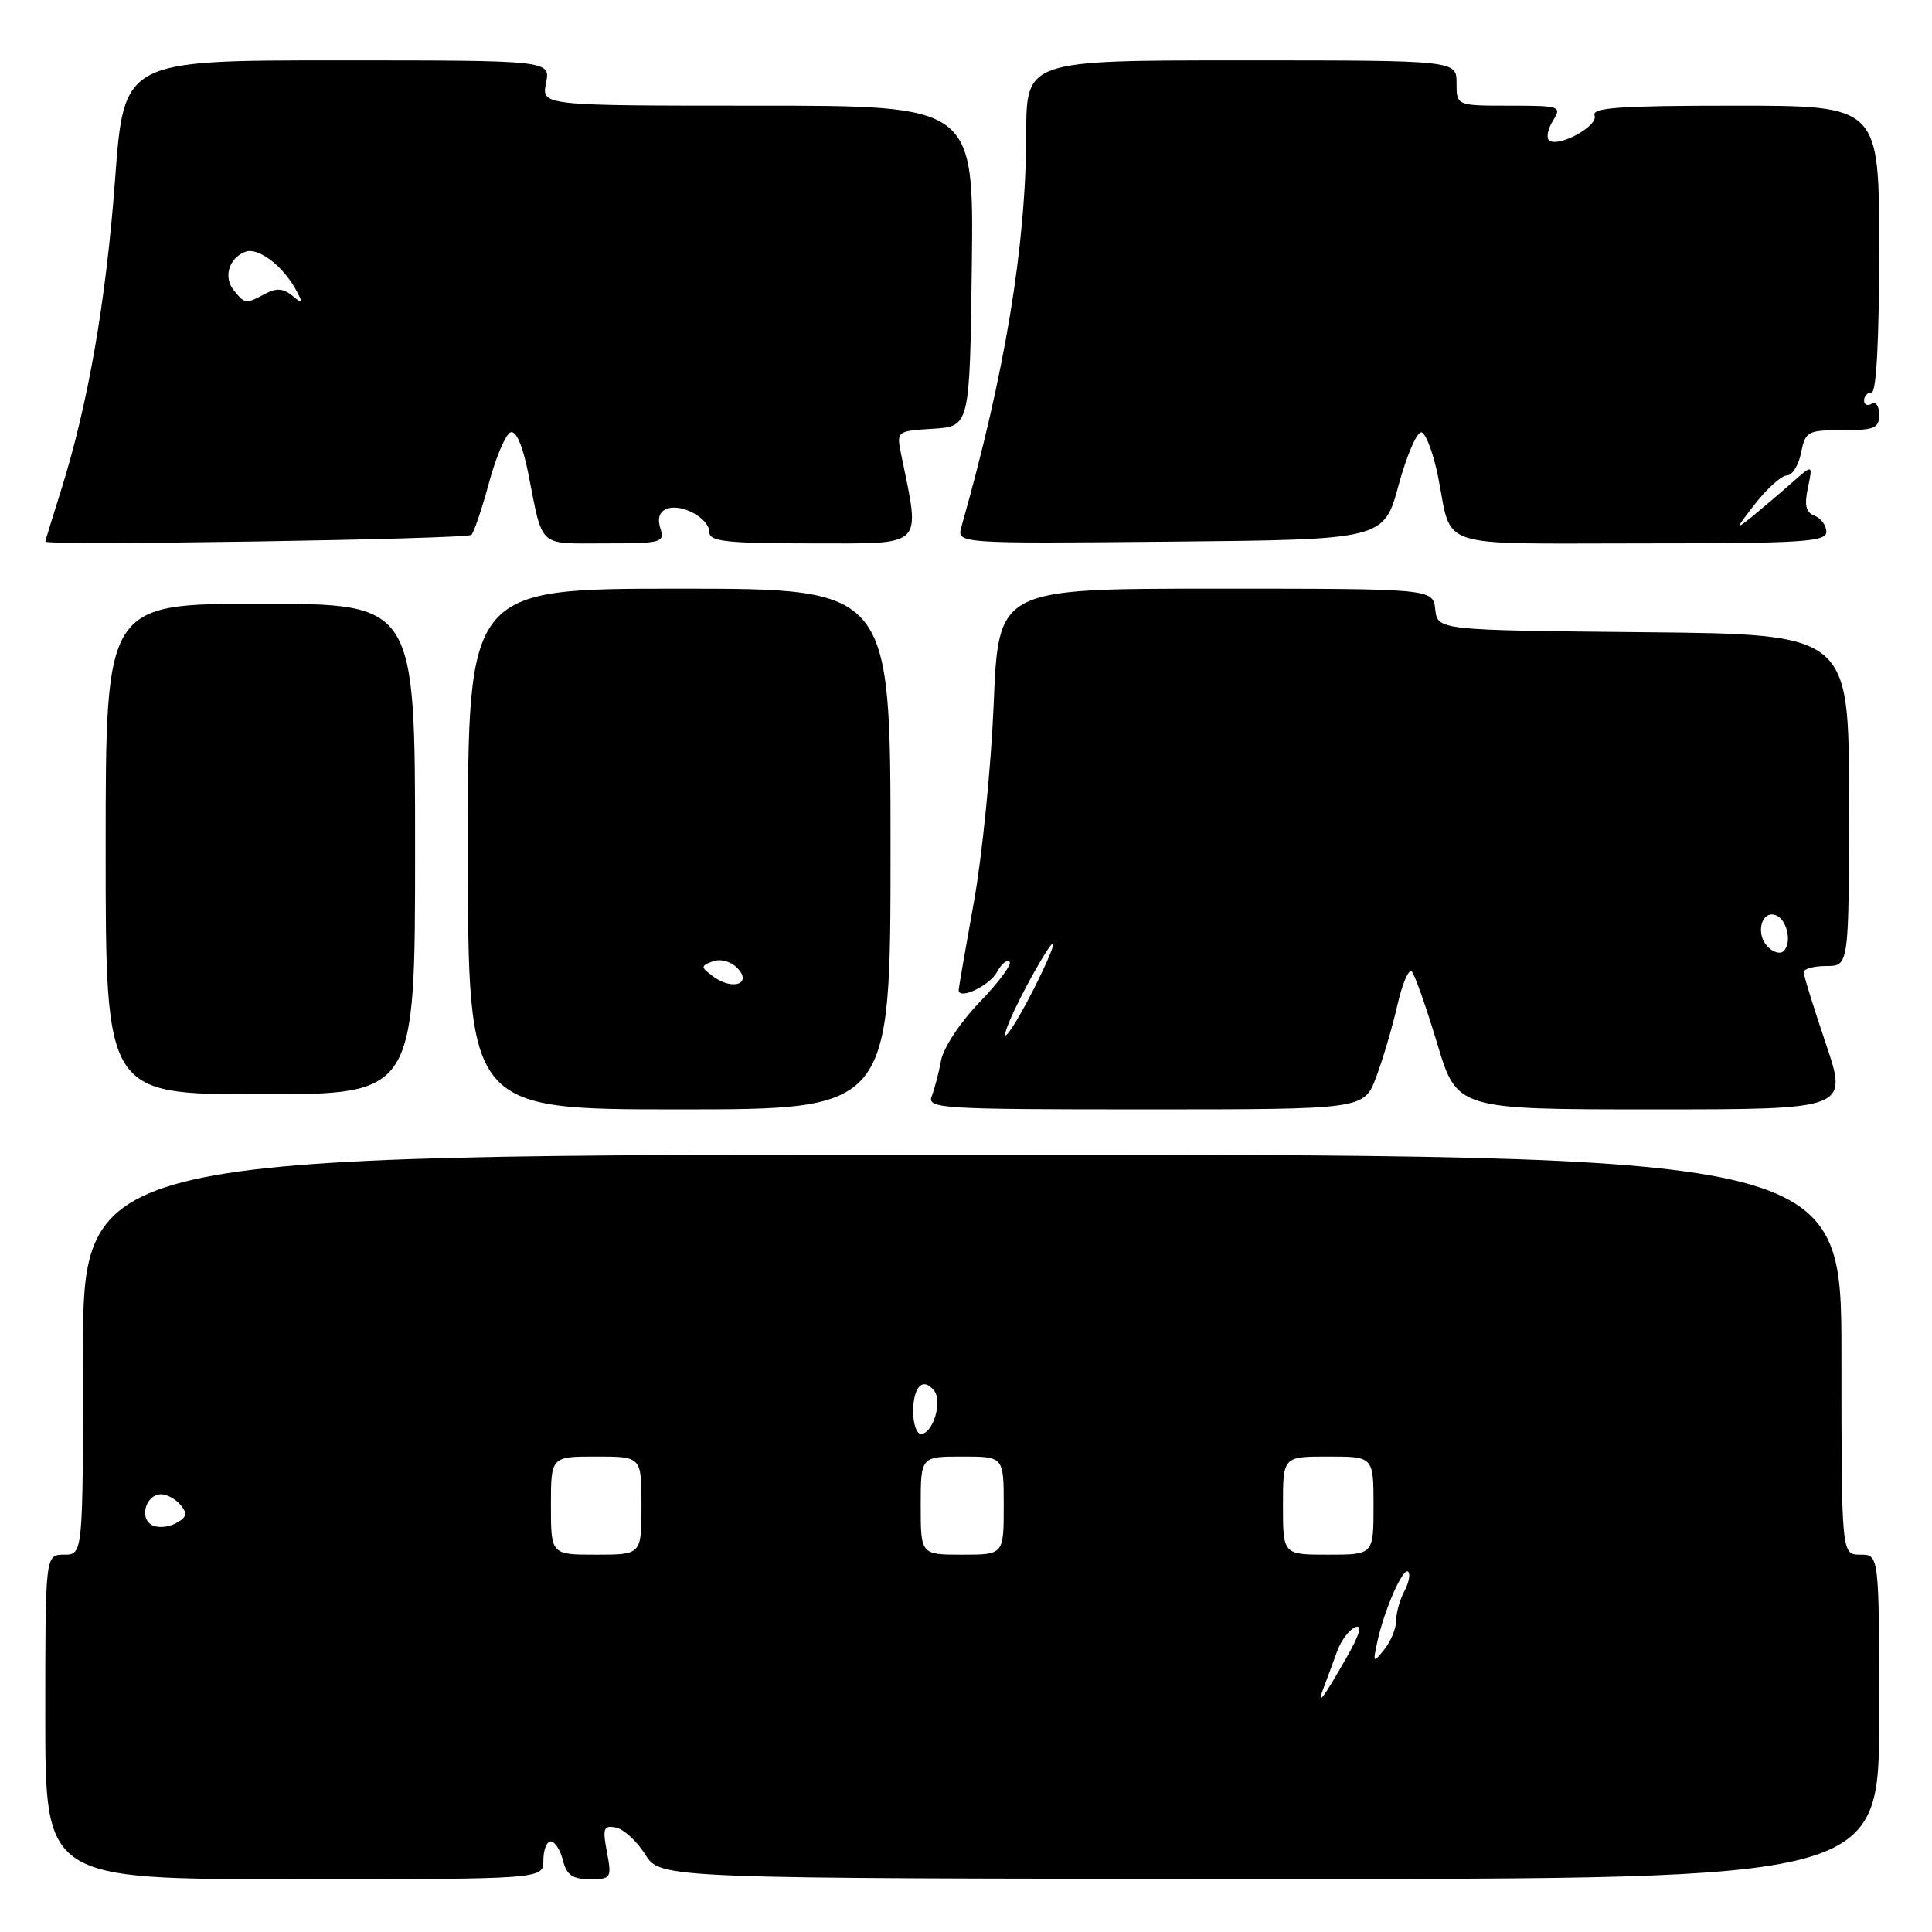 <?xml version="1.0" encoding="UTF-8" standalone="no"?>
<!DOCTYPE svg PUBLIC "-//W3C//DTD SVG 1.1//EN" "http://www.w3.org/Graphics/SVG/1.1/DTD/svg11.dtd" >
<svg xmlns="http://www.w3.org/2000/svg" xmlns:xlink="http://www.w3.org/1999/xlink" version="1.1" viewBox="0 0 256 256">
 <g >
 <path fill="currentColor"
d=" M 72.00 246.50 C 72.00 245.12 72.44 244.00 72.98 244.00 C 73.52 244.00 74.24 245.12 74.59 246.50 C 75.08 248.46 75.86 249.00 78.15 249.00 C 80.98 249.00 81.07 248.87 80.42 245.40 C 79.82 242.25 79.97 241.85 81.61 242.16 C 82.63 242.36 84.38 243.96 85.49 245.72 C 87.50 248.92 87.50 248.92 168.25 248.96 C 249.00 249.00 249.00 249.00 249.00 227.50 C 249.00 206.00 249.00 206.00 246.50 206.00 C 244.00 206.00 244.00 206.00 244.00 179.50 C 244.00 153.00 244.00 153.00 127.50 153.00 C 11.00 153.00 11.00 153.00 11.00 179.50 C 11.00 206.00 11.00 206.00 8.50 206.00 C 6.00 206.00 6.00 206.00 6.00 227.50 C 6.00 249.00 6.00 249.00 39.00 249.00 C 72.00 249.00 72.00 249.00 72.00 246.50 Z  M 118.00 112.50 C 118.00 78.00 118.00 78.00 90.00 78.00 C 62.00 78.00 62.00 78.00 62.00 112.50 C 62.00 147.00 62.00 147.00 90.00 147.00 C 118.00 147.00 118.00 147.00 118.00 112.50 Z  M 182.34 142.75 C 183.22 140.41 184.49 136.13 185.15 133.23 C 185.81 130.33 186.68 128.30 187.07 128.73 C 187.47 129.15 188.98 133.44 190.43 138.25 C 193.06 147.00 193.06 147.00 218.97 147.00 C 244.87 147.00 244.87 147.00 241.94 138.31 C 240.32 133.53 239.00 129.26 239.00 128.81 C 239.00 128.37 240.35 128.00 242.00 128.00 C 245.00 128.00 245.00 128.00 245.00 106.02 C 245.00 84.03 245.00 84.03 217.75 83.77 C 190.50 83.50 190.50 83.50 190.18 80.75 C 189.87 78.00 189.87 78.00 161.08 78.00 C 132.30 78.00 132.30 78.00 131.67 93.25 C 131.32 101.64 130.14 113.45 129.05 119.50 C 127.96 125.55 127.05 130.80 127.03 131.16 C 126.96 132.57 131.12 130.64 132.11 128.79 C 132.69 127.71 133.44 127.10 133.77 127.44 C 134.11 127.77 132.33 130.17 129.82 132.77 C 127.26 135.42 125.01 138.82 124.70 140.50 C 124.39 142.15 123.84 144.29 123.46 145.25 C 122.83 146.89 124.57 147.00 151.76 147.00 C 180.73 147.00 180.73 147.00 182.34 142.75 Z  M 55.00 112.50 C 55.00 80.00 55.00 80.00 34.50 80.00 C 14.00 80.00 14.00 80.00 14.00 112.50 C 14.00 145.00 14.00 145.00 34.50 145.00 C 55.00 145.00 55.00 145.00 55.00 112.50 Z  M 62.46 70.87 C 62.81 70.53 63.86 67.41 64.80 63.95 C 65.73 60.49 67.03 57.49 67.67 57.28 C 68.39 57.04 69.27 59.10 69.99 62.69 C 71.98 72.73 71.18 72.00 80.13 72.00 C 87.69 72.00 88.10 71.89 87.50 70.00 C 87.08 68.69 87.38 67.79 88.35 67.42 C 90.33 66.66 94.00 68.69 94.00 70.54 C 94.00 71.75 96.33 72.00 107.64 72.00 C 122.67 72.00 121.96 72.70 119.43 60.31 C 118.77 57.12 118.77 57.12 123.64 56.81 C 128.50 56.50 128.50 56.50 128.77 35.25 C 129.04 14.00 129.04 14.00 100.39 14.00 C 71.75 14.00 71.75 14.00 72.35 11.00 C 72.95 8.00 72.95 8.00 44.69 8.00 C 16.42 8.00 16.42 8.00 15.25 23.75 C 14.05 39.94 11.67 53.59 8.08 65.00 C 6.95 68.58 6.02 71.61 6.01 71.76 C 5.98 72.33 61.88 71.45 62.46 70.87 Z  M 185.34 64.22 C 186.43 60.22 187.80 57.10 188.38 57.29 C 188.97 57.49 189.94 60.12 190.55 63.15 C 192.50 72.89 189.80 72.00 217.47 72.00 C 238.83 72.00 242.00 71.80 242.00 70.47 C 242.00 69.63 241.30 68.67 240.45 68.34 C 239.29 67.90 239.06 66.96 239.56 64.62 C 240.22 61.50 240.22 61.50 237.36 64.03 C 235.79 65.42 233.40 67.44 232.07 68.53 C 229.93 70.26 229.99 70.05 232.57 66.75 C 234.18 64.69 236.07 63.00 236.78 63.00 C 237.48 63.00 238.32 61.65 238.65 60.00 C 239.22 57.16 239.51 57.00 244.12 57.00 C 248.38 57.00 249.00 56.74 249.00 54.94 C 249.00 53.81 248.55 53.16 248.00 53.50 C 247.45 53.84 247.00 53.64 247.00 53.06 C 247.00 52.48 247.45 52.00 248.00 52.00 C 248.63 52.00 249.00 45.00 249.00 33.00 C 249.00 14.00 249.00 14.00 229.89 14.00 C 214.60 14.00 210.89 14.26 211.29 15.30 C 211.83 16.71 206.34 19.67 205.23 18.56 C 204.87 18.20 205.12 17.03 205.80 15.95 C 206.96 14.08 206.71 14.00 200.01 14.00 C 193.00 14.00 193.00 14.00 193.00 11.00 C 193.00 8.00 193.00 8.00 164.50 8.00 C 136.00 8.00 136.00 8.00 135.98 17.75 C 135.95 32.58 133.17 49.44 127.40 69.77 C 126.76 72.03 126.76 72.03 155.06 71.77 C 183.37 71.50 183.37 71.50 185.34 64.22 Z  M 175.44 223.50 C 175.86 222.40 176.64 220.30 177.17 218.83 C 177.70 217.36 178.80 215.91 179.60 215.60 C 180.57 215.23 180.15 216.63 178.35 219.77 C 175.23 225.23 174.36 226.33 175.44 223.50 Z  M 182.50 217.56 C 183.42 213.30 185.93 207.60 186.59 208.26 C 186.91 208.57 186.68 209.74 186.08 210.85 C 185.49 211.96 185.00 213.71 185.00 214.74 C 185.00 215.77 184.29 217.49 183.43 218.56 C 181.94 220.41 181.89 220.36 182.50 217.56 Z  M 73.00 199.50 C 73.00 193.00 73.00 193.00 79.00 193.00 C 85.00 193.00 85.00 193.00 85.00 199.50 C 85.00 206.00 85.00 206.00 79.00 206.00 C 73.00 206.00 73.00 206.00 73.00 199.50 Z  M 122.00 199.50 C 122.00 193.00 122.00 193.00 127.50 193.00 C 133.00 193.00 133.00 193.00 133.00 199.50 C 133.00 206.00 133.00 206.00 127.50 206.00 C 122.00 206.00 122.00 206.00 122.00 199.50 Z  M 170.00 199.50 C 170.00 193.00 170.00 193.00 176.00 193.00 C 182.00 193.00 182.00 193.00 182.00 199.50 C 182.00 206.00 182.00 206.00 176.00 206.00 C 170.00 206.00 170.00 206.00 170.00 199.50 Z  M 20.05 202.03 C 18.42 201.02 19.39 198.00 21.35 198.00 C 22.12 198.00 23.29 198.64 23.94 199.43 C 24.89 200.57 24.75 201.06 23.26 201.86 C 22.23 202.41 20.79 202.49 20.05 202.03 Z  M 121.00 187.06 C 121.00 183.72 122.29 182.42 123.77 184.26 C 124.92 185.69 123.62 190.00 122.03 190.00 C 121.46 190.00 121.00 188.68 121.00 187.06 Z  M 94.55 129.42 C 92.82 128.15 92.81 128.01 94.42 127.39 C 95.43 127.01 96.79 127.36 97.66 128.23 C 99.74 130.31 97.14 131.31 94.55 129.42 Z  M 133.79 135.25 C 135.21 131.85 139.05 125.00 139.53 125.00 C 139.81 125.00 138.67 127.70 137.00 131.00 C 134.21 136.53 132.09 139.33 133.79 135.25 Z  M 234.16 125.37 C 232.61 123.66 233.41 120.64 235.25 121.25 C 236.78 121.76 237.50 124.91 236.34 126.02 C 235.88 126.47 234.90 126.17 234.16 125.37 Z  M 31.01 38.51 C 29.56 36.76 30.31 34.20 32.51 33.36 C 34.20 32.71 37.53 35.25 39.26 38.49 C 40.20 40.26 40.14 40.34 38.73 39.18 C 37.54 38.20 36.61 38.14 35.13 38.93 C 32.58 40.30 32.48 40.29 31.01 38.51 Z "/>
</g>
</svg>